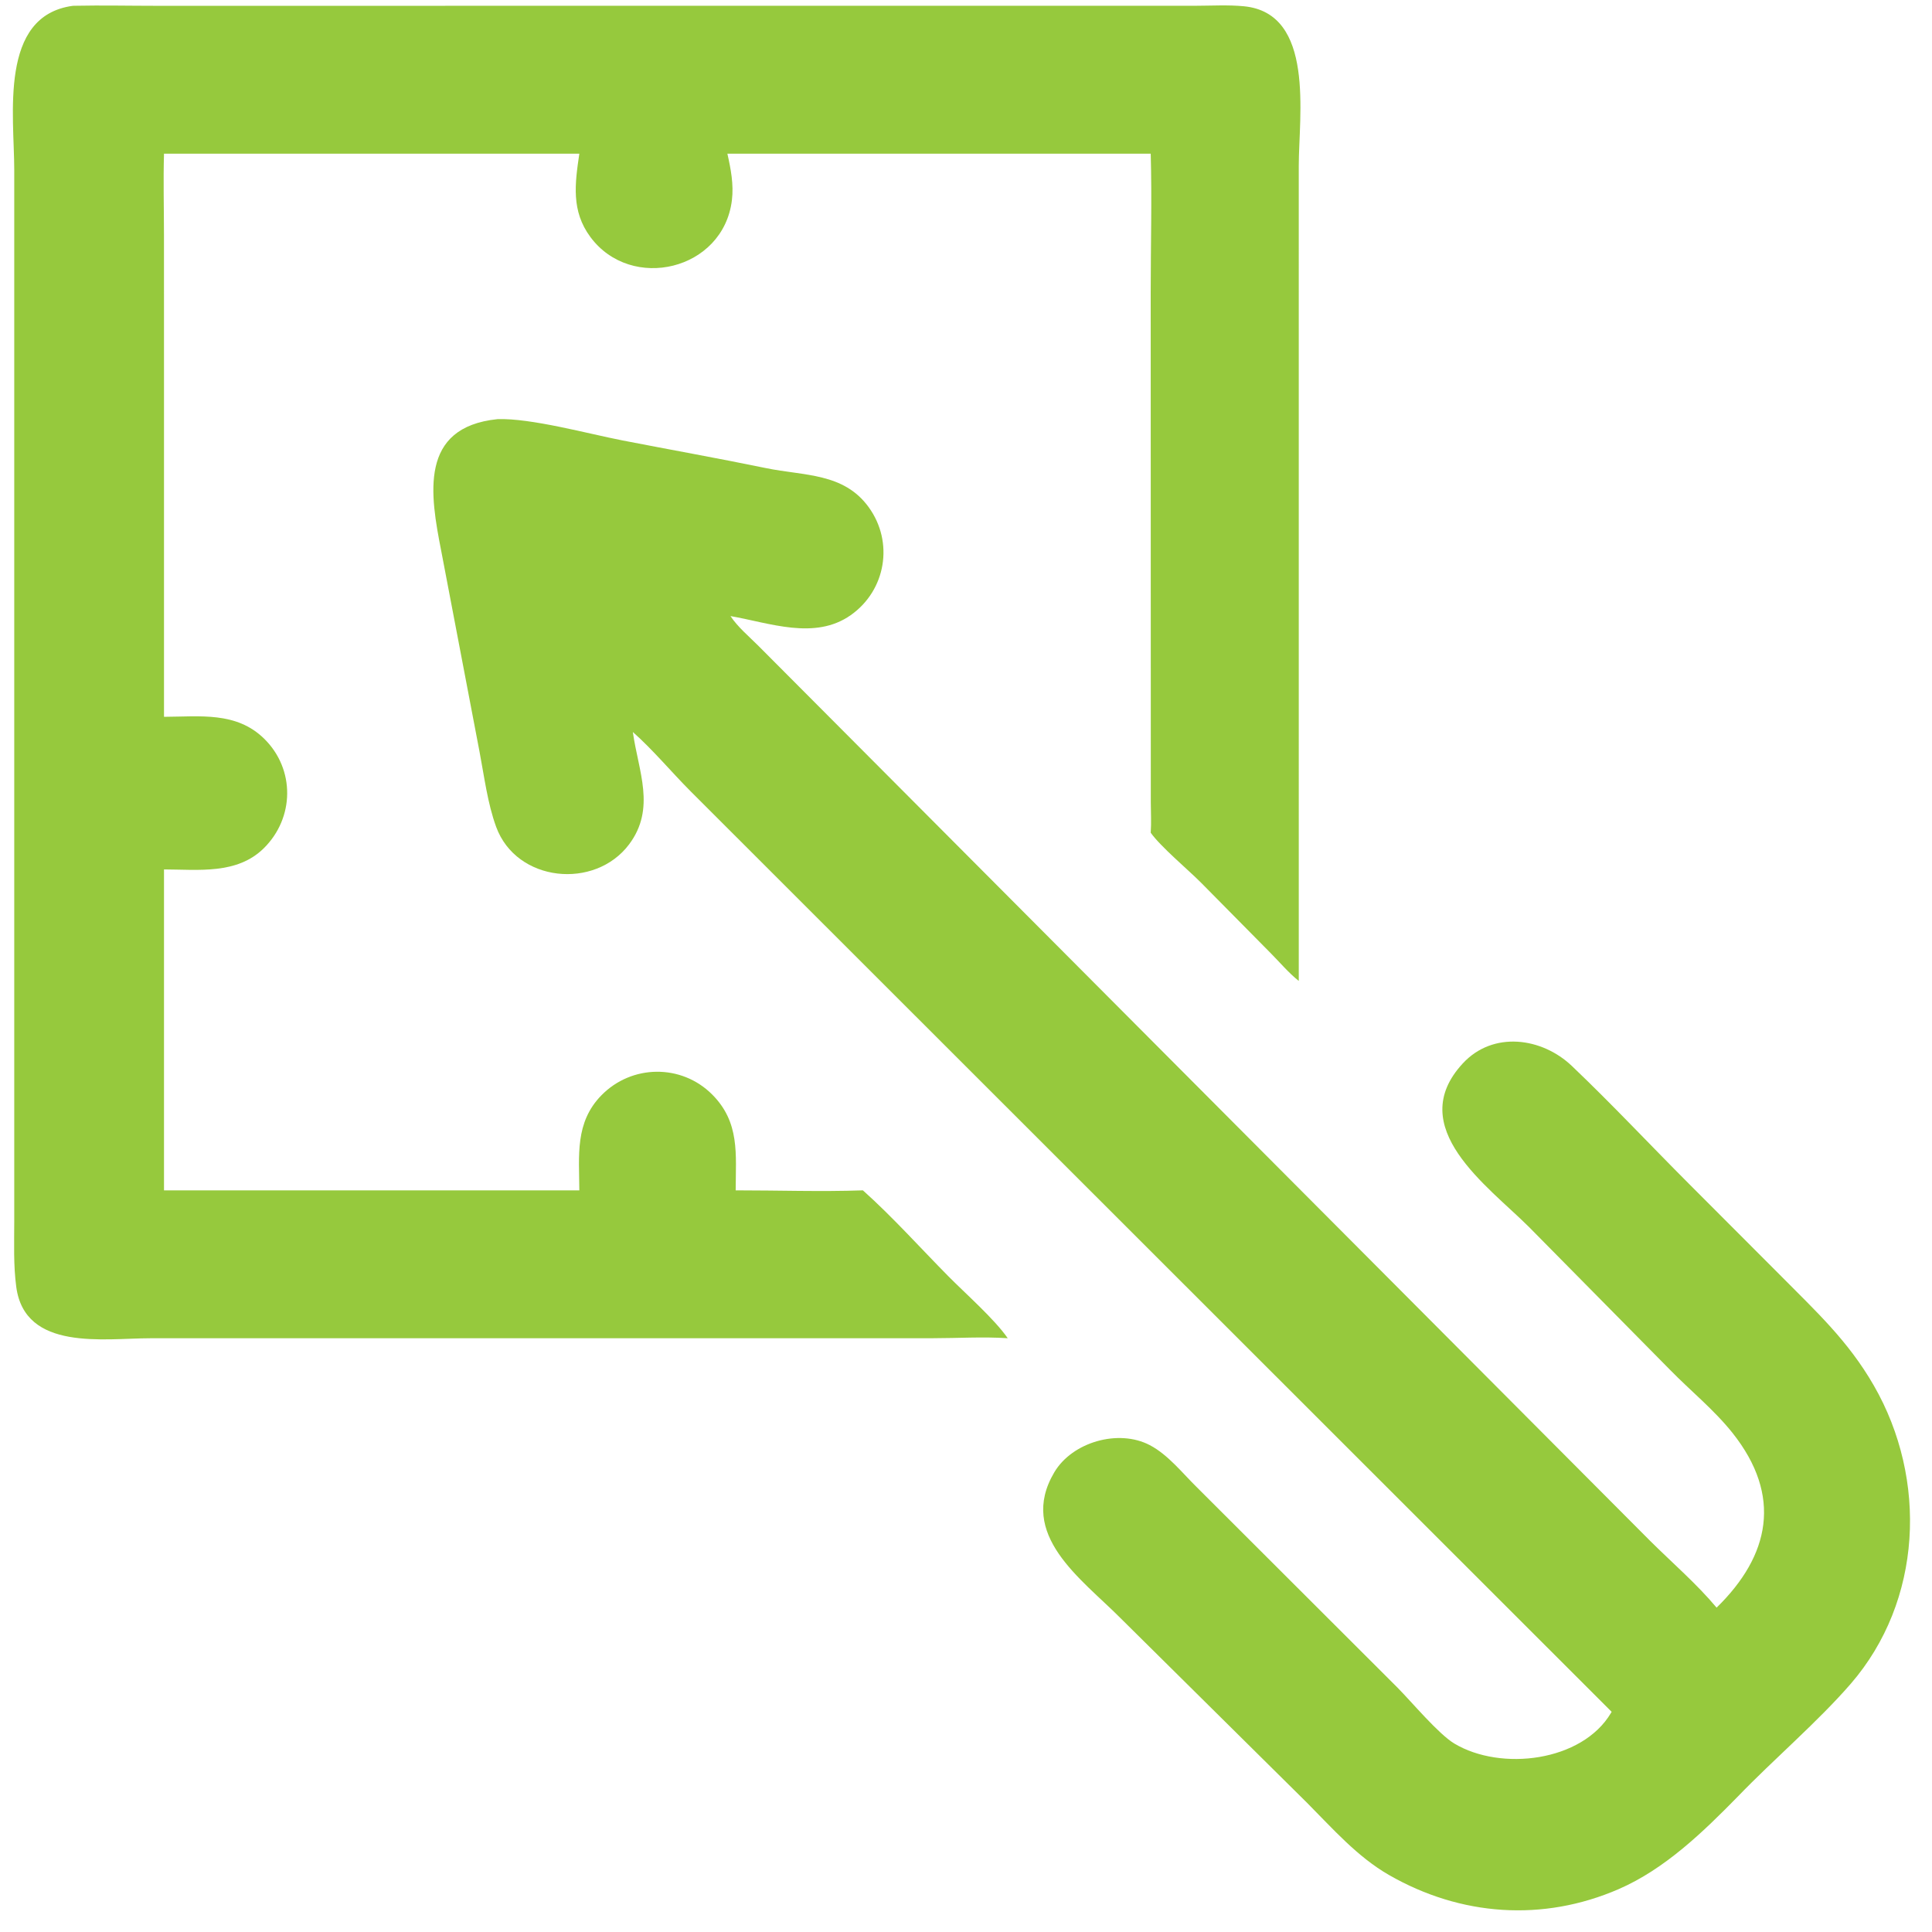 <?xml version="1.0" encoding="utf-8" ?>
<svg xmlns="http://www.w3.org/2000/svg" xmlns:xlink="http://www.w3.org/1999/xlink" width="1016" height="1016">
	<path fill="#96C93D" transform="matrix(0.992 0 0 0.992 0 0)" d="M263.746 222.194C281.372 221.568 311.986 229.982 329.96 233.478C355.336 238.412 380.728 242.938 406.056 248.154C426.388 252.34 447.222 250.548 460.514 268.868C473.966 287.408 469.65 312.968 450.992 326.1C431.922 339.524 407.972 330.2 387.246 326.598C391.03 332.33 397.044 337.382 401.916 342.244L874.958 817.03C886.554 828.524 899.556 839.742 910.006 852.242C938.33 824.588 944.89 792.976 918.494 759.698C908.73 747.388 896.174 737.312 885.222 726.08L810.576 650.484C788.714 628.662 744.036 597.63 775.496 563.698C791.504 546.434 817.354 549.926 833.276 565.088C854.608 585.404 874.872 607.072 895.716 627.926L943.656 675.946C962.708 695.204 979.652 710.69 993.348 734.478C1021.98 784.218 1019.15 848.75 981.036 892.704C963.598 912.812 940.262 932.648 921.344 952.294C902.886 971.134 882.62 990.808 858.098 1001.46C817.962 1018.88 774.412 1015.83 736.364 993.992C719.536 984.334 706.498 969.398 692.958 955.772L593.812 857.61C573.214 836.914 539.292 813.602 558.902 780.502C568.416 764.444 592.908 757.38 609.544 766.104C619.258 771.198 626.886 781.002 634.642 788.594L740.852 894.65C748.412 902.294 762.598 919.268 770.952 924.278C795.646 939.094 838.678 933.918 854.008 908.086L854.368 907.47L366.214 419.594C355.964 409.324 346.286 397.634 335.484 388.046C338.352 408.71 347.838 428.468 333.52 447.584C315.36 471.83 273.782 467.732 263.02 438.334C258.46 425.876 256.698 411.544 254.206 398.502L233.912 292.1C228.052 262.216 221.95 226.492 263.746 222.194Z"/>
	<path fill="#96C93D" transform="matrix(0.992 0 0 0.992 0 0)" d="M38.595 3.086L39.599 3.057C54.007 2.756 68.501 3.081 82.919 3.081L634.136 3.051C642.46 3.03 651.128 2.519 659.402 3.318C697.284 6.974 688.516 61.508 688.502 87.846L688.51 520.012C683.136 515.79 678.306 509.97 673.448 505.114L636.836 468.068C629.614 460.802 615.452 449.036 610.022 441.464C610.398 436.192 610.084 430.738 610.066 425.446L610.012 154.552C610.016 130.234 610.69 105.759 610.022 81.466L385.6 81.466C387.424 89.548 389.022 97.842 387.998 106.15C383.422 143.347 334.642 154.87 312.984 125.653C302.748 111.844 304.768 97.404 307.118 81.466L86.943 81.466C86.523 95.77 86.924 110.209 86.926 124.524L86.943 210.75L86.943 380C105.987 379.934 125.309 377.102 140.088 391.648C156.489 407.788 156.202 433.594 139.776 449.74C125.611 463.664 105.132 460.952 86.943 460.898L86.943 631.028L307.118 631.028C307.006 612.55 304.738 595.024 318.824 580.642C334.886 564.24 361.204 563.926 377.456 580.136C392.308 594.95 390.048 611.784 389.998 631.028C412.404 631.014 435.066 631.81 457.438 631.028C473.228 645.152 487.752 661.398 502.668 676.494C511.846 685.782 527.2 699.268 534.224 709.422C521.204 708.55 507.608 709.412 494.528 709.416L79.537 709.438C55.123 709.458 13.209 716.432 8.622 682.226C7.094 670.826 7.543 659.078 7.552 647.596L7.553 90.051C7.546 61.159 -0.713 8.392 38.595 3.086Z"/>
</svg>
